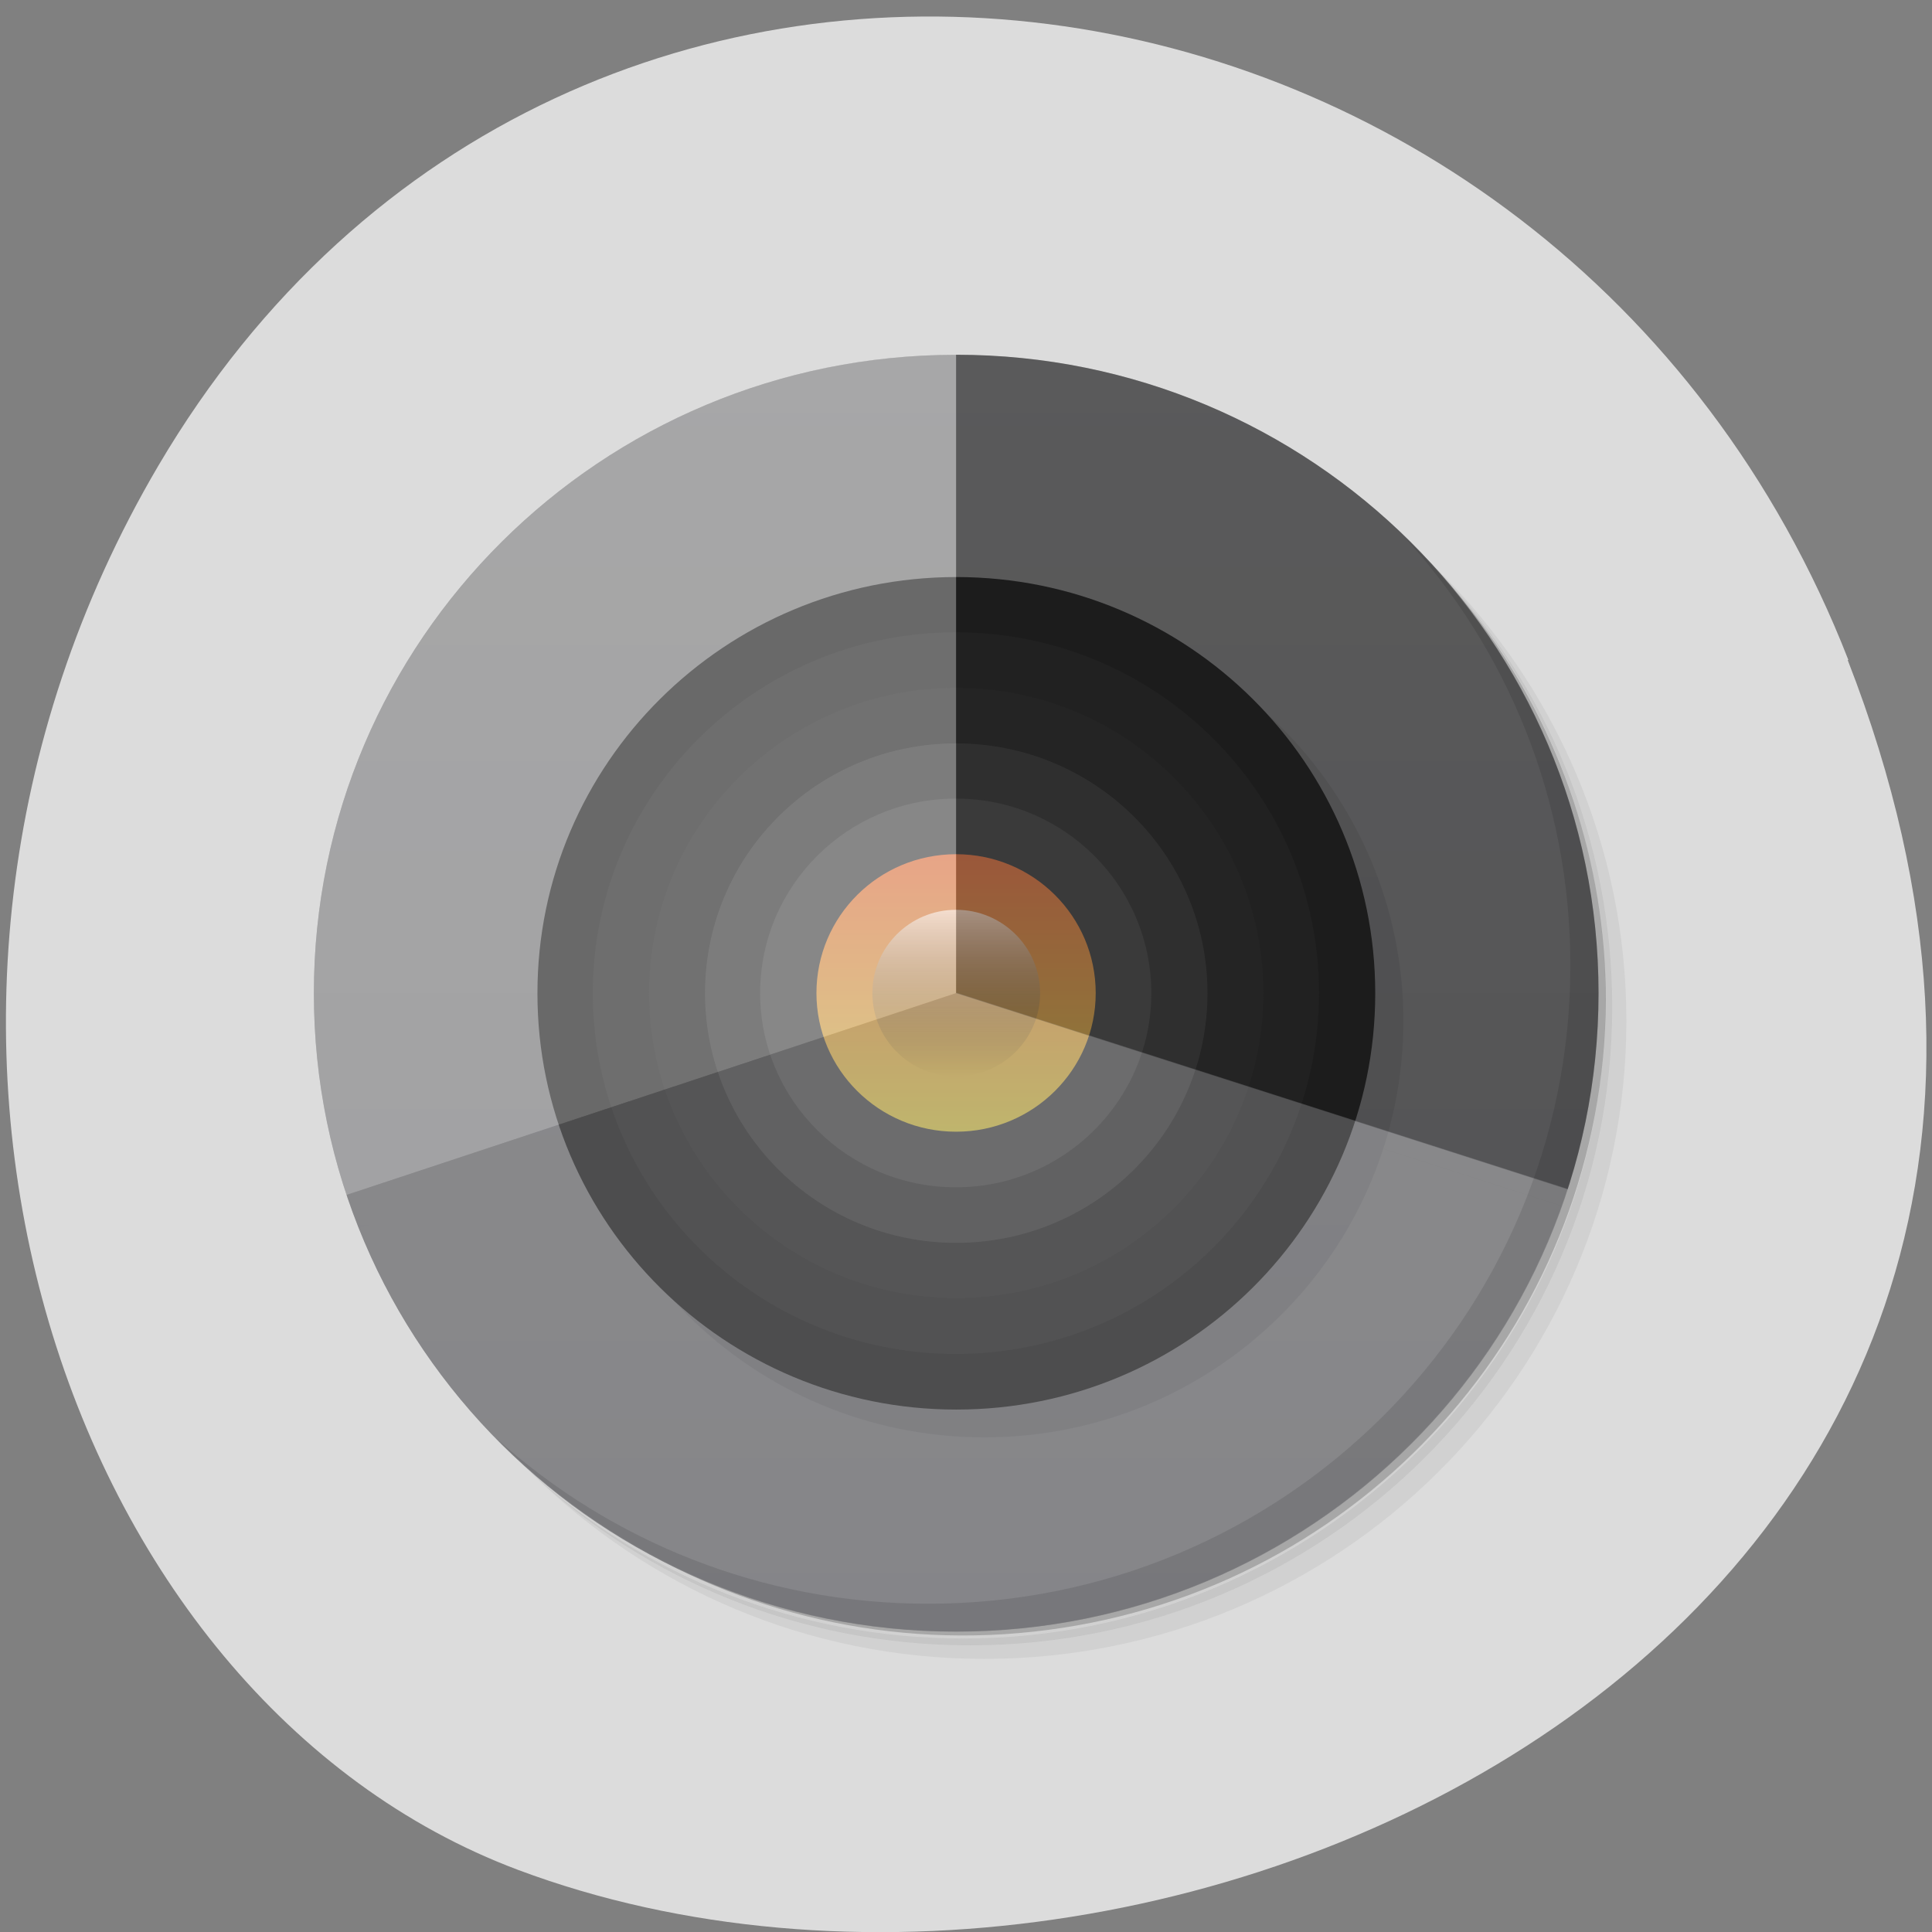 <svg xmlns="http://www.w3.org/2000/svg" xmlns:xlink="http://www.w3.org/1999/xlink" viewBox="0 0 22 22"><rect x="0" y="0" width="22" height="22" fill="#808080" stroke="none"/><defs><g id="6" clip-path="url(#5)"><path d="m 15.98 11.629 v -0.004 c 0 -2.617 -2.137 -4.738 -4.77 -4.738 h -0.004 c -2.633 0 -4.77 2.121 -4.77 4.738 v 0.004 c 0 2.617 2.137 4.738 4.77 4.738 h 0.004 c 2.633 0 4.77 -2.121 4.77 -4.738" fill-rule="evenodd"/><path d="m 15.34 11.625 c 0 -2.27 -1.852 -4.109 -4.133 -4.109 c -2.285 0 -4.137 1.84 -4.137 4.109 c 0 2.27 1.852 4.105 4.137 4.105 c 2.281 0 4.133 -1.836 4.133 -4.105" fill-rule="evenodd"/><path d="m 14.703 11.625 v -0.004 c 0 -1.918 -1.563 -3.473 -3.496 -3.473 c -1.934 0 -3.5 1.555 -3.5 3.473 v 0.004 c 0 1.918 1.566 3.473 3.5 3.473 c 1.934 0 3.496 -1.555 3.496 -3.473" fill-rule="evenodd"/><path d="m 14.07 11.625 c 0 -1.574 -1.281 -2.844 -2.859 -2.844 c -1.582 0 -2.863 1.273 -2.863 2.844 c 0 1.57 1.281 2.844 2.863 2.844 c 1.578 0 2.859 -1.273 2.859 -2.844" fill-rule="evenodd"/><path d="m 13.434 11.625 v -0.004 c 0 -1.219 -0.996 -2.211 -2.227 -2.211 c -1.23 0 -2.227 0.992 -2.227 2.211 v 0.004 c 0 1.219 0.996 2.211 2.227 2.211 c 1.23 0 2.227 -0.992 2.227 -2.211" fill-rule="evenodd"/><path d="m 12.797 11.625 c 0 -0.875 -0.711 -1.582 -1.59 -1.582 c -0.879 0 -1.59 0.707 -1.59 1.582 c 0 0.871 0.711 1.578 1.59 1.578 c 0.879 0 1.59 -0.707 1.59 -1.578" fill-rule="evenodd"/><path d="m 12.16 11.625 c 0 0.523 -0.426 0.945 -0.953 0.945 c -0.527 0 -0.957 -0.422 -0.957 -0.945 c 0 -0.523 0.43 -0.949 0.957 -0.949 c 0.527 0 0.953 0.426 0.953 0.949"/><path d="m 11.207 4.04 v 7.586 l 7.633 2.449 v -10.04" fill-opacity="0.302"/><path d="m 3.574 4.04 v 10.113 l 7.633 -2.527 v -7.586" fill-opacity="0.302"/><path d="m 11.207 11.625 l -7.633 2.527 v 5.05 h 15.266 v -5.133 l -7.633 -2.449" fill-opacity="0.282"/></g><clipPath id="9"><path d="m 7 7 h 8 v 8 h -8"/></clipPath><clipPath id="B"><path d="m 8 9 h 6 v 5 h -6"/></clipPath><clipPath id="8"><path d="m 6 7 h 10 v 9 h -10"/></clipPath><clipPath id="C"><path d="m 9 9 h 4 v 4 h -4"/></clipPath><clipPath id="G"><path d="m 10 4 h 9 v 10 h -9"/></clipPath><clipPath id="H"><path d="m 3 4 h 8 v 10 h -8"/></clipPath><clipPath id="E"><path d="m 9 10 h 3 v 3 h -3"/></clipPath><clipPath id="A"><path d="m 8 8 h 6 v 7 h -6"/></clipPath><clipPath id="I"><path d="m 3 11 h 16 v 8 h -16"/></clipPath><clipPath id="1"><path d="m 3 4 h 16 v 15 h -16"/></clipPath><clipPath id="7"><path d="m 6 6 h 10 v 11 h -10"/></clipPath><clipPath id="2"><path d="m 18.203 11.309 c 0 4.02 -3.277 7.27 -7.316 7.27 c -4.04 0 -7.313 -3.254 -7.313 -7.27 c 0 -4.02 3.277 -7.27 7.313 -7.27 c 4.04 0 7.316 3.254 7.316 7.27"/></clipPath><clipPath id="5"><path d="M 0,0 H22 V22 H0 z"/></clipPath><filter id="3" filterUnits="objectBoundingBox" x="0" y="0" width="22" height="22"><feColorMatrix type="matrix" in="SourceGraphic" values="0 0 0 0 1 0 0 0 0 1 0 0 0 0 1 0 0 0 1 0"/></filter><linearGradient id="D" gradientUnits="userSpaceOnUse" y1="28.998" x2="0" y2="18.999" gradientTransform="matrix(0.318 0 0 0.316 3.256 3.724)"><stop stop-color="#c7b953"/><stop offset="1" stop-color="#de7d53"/></linearGradient><linearGradient id="0" gradientUnits="userSpaceOnUse" y1="47" x2="0" y2="1" gradientTransform="matrix(0.318 0 0 0.316 3.256 3.724)"><stop stop-color="#7a7a7d"/><stop offset="1" stop-color="#858586"/></linearGradient><linearGradient id="F" gradientUnits="userSpaceOnUse" y1="-4.219" x2="0" y2="12.607" gradientTransform="matrix(0.12 0 0 0.113 11.228 10.836)"><stop stop-color="#fff" stop-opacity="0.6"/><stop offset="1" stop-color="#000" stop-opacity="0"/></linearGradient><mask id="4"><g filter="url(#3)"><path fill-opacity="0.102" d="M 0,0 H22 V22 H0 z"/></g></mask></defs><path d="m 21.04 7.516 c 4.27 10.949 -7.695 16.566 -15.14 13.777 c -5.199 -1.949 -7.789 -9.711 -4.098 -15.988 c 4.66 -7.918 15.953 -6.234 19.246 2.211" fill="#dcdcdc"/><path d="m 14.801 5.305 c 1.863 1.281 3.082 3.422 3.082 5.844 c 0 3.93 -3.203 7.113 -7.156 7.113 c -2.438 0 -4.59 -1.211 -5.883 -3.063 c 0.332 0.574 0.734 1.105 1.203 1.57 c 1.301 1.172 3.03 1.887 4.918 1.887 c 4.04 0 7.316 -3.254 7.316 -7.27 c 0 -1.883 -0.719 -3.598 -1.898 -4.887 c -0.469 -0.469 -1 -0.867 -1.582 -1.195 m 1.582 1.195 c 1.227 1.297 1.977 3.043 1.977 4.965 c 0 4.02 -3.273 7.27 -7.313 7.27 c -1.934 0 -3.691 -0.746 -5 -1.965 c 1.324 1.309 3.145 2.121 5.16 2.121 c 4.04 0 7.313 -3.254 7.313 -7.266 c 0 -2 -0.82 -3.813 -2.137 -5.125" fill-opacity="0.051"/><path d="m 16.383 6.5 c 1.18 1.289 1.898 3 1.898 4.887 c 0 4.02 -3.273 7.27 -7.313 7.27 c -1.895 0 -3.621 -0.715 -4.922 -1.887 c 1.309 1.219 3.066 1.965 5 1.965 c 4.04 0 7.313 -3.254 7.313 -7.27 c 0 -1.922 -0.75 -3.668 -1.977 -4.965" fill-opacity="0.102"/><path d="m 13.195 4.473 c 2.738 1 4.688 3.609 4.688 6.68 c 0 3.926 -3.199 7.109 -7.152 7.109 c -3.09 0 -5.715 -1.938 -6.719 -4.66 c 1.109 3.395 4.535 5.484 8.09 4.934 c 3.547 -0.547 6.168 -3.578 6.184 -7.148 c -0.004 -3.156 -2.059 -5.949 -5.086 -6.91" fill-opacity="0.2"/><path d="m 10.887 4.04 c 4.04 0 7.316 3.254 7.316 7.27 c 0 4.02 -3.277 7.27 -7.316 7.27 c -4.04 0 -7.313 -3.254 -7.313 -7.27 c 0 -4.02 3.273 -7.27 7.313 -7.27" fill="url(#0)"/><g clip-path="url(#1)"><g clip-path="url(#2)"><use xlink:href="#6" mask="url(#4)"/></g></g><g clip-path="url(#7)"><g clip-path="url(#2)"><path d="m 15.66 11.313 v -0.004 c 0 -2.617 -2.133 -4.738 -4.77 -4.738 c -2.633 0 -4.77 2.121 -4.77 4.738 v 0.004 c 0 2.617 2.137 4.738 4.77 4.738 c 2.637 0 4.77 -2.121 4.77 -4.738" fill="#282828" fill-rule="evenodd"/></g></g><g clip-path="url(#8)"><g clip-path="url(#2)"><path d="m 15.02 11.309 c 0 -2.27 -1.852 -4.109 -4.137 -4.109 c -2.281 0 -4.133 1.84 -4.133 4.109 c 0 2.27 1.852 4.109 4.133 4.109 c 2.285 0 4.137 -1.84 4.137 -4.109" fill="#2f2f2f" fill-rule="evenodd"/></g></g><g clip-path="url(#9)"><g clip-path="url(#2)"><path d="m 14.387 11.309 c 0 -1.922 -1.566 -3.477 -3.496 -3.477 h -0.004 c -1.93 0 -3.496 1.555 -3.496 3.477 c 0 1.918 1.566 3.473 3.496 3.473 h 0.004 c 1.93 0 3.496 -1.555 3.496 -3.473" fill="#333" fill-rule="evenodd"/></g></g><g clip-path="url(#A)"><g clip-path="url(#2)"><path d="m 13.75 11.309 c 0 -1.57 -1.281 -2.844 -2.863 -2.844 c -1.582 0 -2.859 1.273 -2.859 2.844 c 0 1.57 1.281 2.844 2.859 2.844 c 1.582 0 2.863 -1.273 2.863 -2.844" fill="#444" fill-rule="evenodd"/></g></g><g clip-path="url(#B)"><g clip-path="url(#2)"><path d="m 13.11 11.309 c 0 -1.223 -0.996 -2.215 -2.223 -2.215 h -0.004 c -1.23 0 -2.227 0.992 -2.227 2.215 c 0 1.219 0.996 2.211 2.227 2.211 h 0.004 c 1.227 0 2.223 -0.992 2.223 -2.211" fill="#535353" fill-rule="evenodd"/></g></g><g clip-path="url(#C)"><g clip-path="url(#2)"><path d="m 12.477 11.309 c 0 -0.875 -0.711 -1.582 -1.59 -1.582 c -0.879 0 -1.59 0.707 -1.59 1.582 c 0 0.871 0.711 1.578 1.59 1.578 c 0.879 0 1.59 -0.707 1.59 -1.578" fill="url(#D)" fill-rule="evenodd"/></g></g><g clip-path="url(#E)"><g clip-path="url(#2)"><path d="m 11.844 11.309 c 0 0.523 -0.43 0.949 -0.957 0.949 c -0.527 0 -0.953 -0.426 -0.953 -0.949 c 0 -0.523 0.426 -0.949 0.953 -0.949 c 0.527 0 0.957 0.426 0.957 0.949" fill="url(#F)"/></g></g><g clip-path="url(#G)"><g clip-path="url(#2)"><path d="m 10.887 3.723 v 7.586 l 7.633 2.449 v -10.04" fill-opacity="0.302"/></g></g><g clip-path="url(#H)"><g clip-path="url(#2)"><path d="m 3.254 3.723 v 10.113 l 7.633 -2.527 v -7.586" fill="#fff" fill-opacity="0.302"/></g></g><g clip-path="url(#I)"><g clip-path="url(#2)"><path d="m 10.887 11.309 l -7.633 2.527 v 5.05 h 15.266 v -5.133 l -7.629 -2.449" fill="#aaaaaf" fill-opacity="0.282"/></g></g><path d="m 15.984 6.105 c 1.18 1.289 1.898 3 1.898 4.887 c 0 4.02 -3.273 7.27 -7.313 7.27 c -1.895 0 -3.621 -0.715 -4.922 -1.887 c 1.332 1.355 3.184 2.203 5.238 2.203 c 4.04 0 7.316 -3.258 7.316 -7.27 c 0 -2.043 -0.852 -3.883 -2.219 -5.203" fill-opacity="0.102"/></svg>